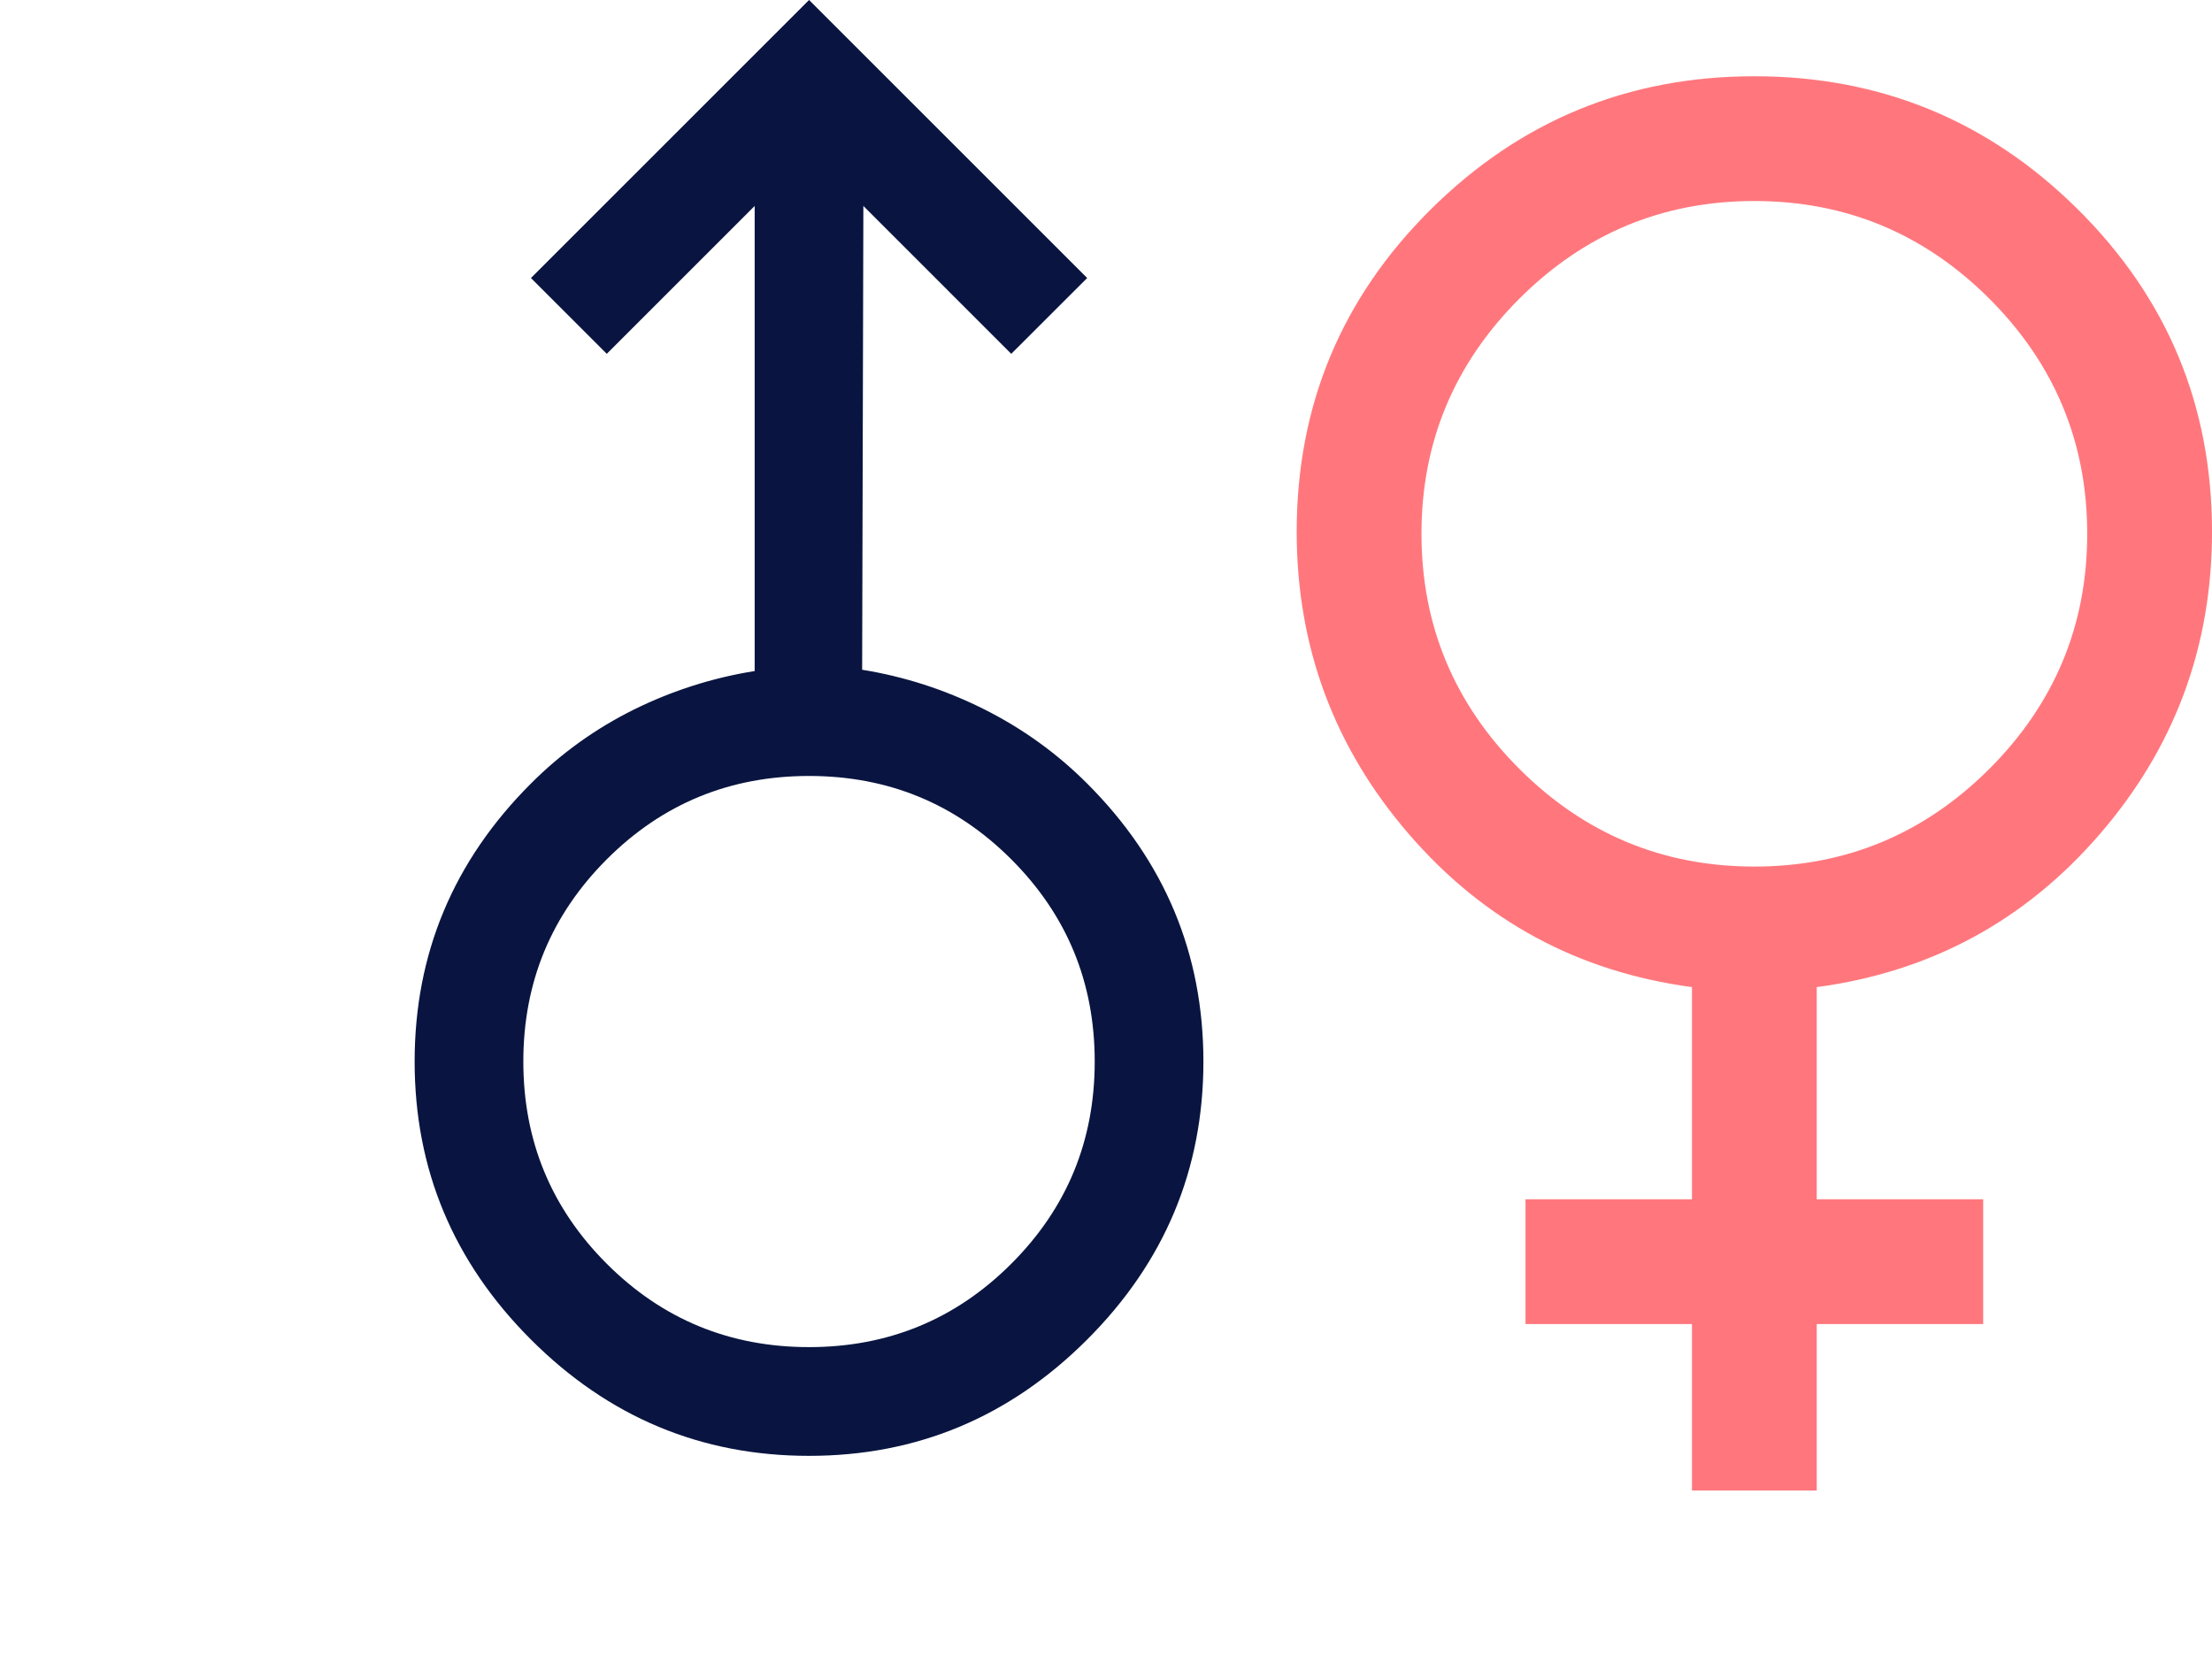<svg width="29" height="22" viewBox="0 0 29 22" fill="none" xmlns="http://www.w3.org/2000/svg">
<path d="M10.607 -0L14.253 3.646L13.258 4.64L11.319 2.701L11.303 8.783C11.855 8.872 12.385 9.043 12.894 9.297C13.402 9.551 13.855 9.877 14.253 10.275C15.269 11.291 15.777 12.507 15.777 13.921C15.777 15.335 15.269 16.551 14.253 17.567C13.236 18.584 12.021 19.092 10.607 19.092C9.192 19.092 7.977 18.584 6.961 17.567C5.944 16.551 5.436 15.335 5.436 13.921C5.436 12.507 5.944 11.291 6.961 10.275C7.358 9.877 7.809 9.554 8.311 9.305C8.814 9.057 9.342 8.888 9.894 8.8L9.894 2.701L7.955 4.64L6.961 3.646L10.607 -0ZM7.955 11.269C7.226 11.999 6.861 12.882 6.861 13.921C6.861 14.96 7.226 15.844 7.955 16.573C8.684 17.302 9.568 17.666 10.607 17.666C11.645 17.666 12.529 17.302 13.258 16.573C13.988 15.844 14.352 14.96 14.352 13.921C14.352 12.882 13.988 11.999 13.258 11.269C12.529 10.54 11.645 10.176 10.607 10.176C9.568 10.176 8.684 10.54 7.955 11.269Z" fill="#091540"/>
<path d="M22.182 19.546V17.364H20V15.727H22.182V12.945C20.691 12.745 19.454 12.077 18.473 10.941C17.491 9.805 17 8.482 17 6.973C17 5.318 17.586 3.909 18.759 2.745C19.932 1.582 21.346 1 23 1C24.654 1 26.068 1.582 27.241 2.745C28.414 3.909 29 5.318 29 6.973C29 8.482 28.509 9.805 27.527 10.941C26.546 12.077 25.309 12.745 23.818 12.945V15.727H26V17.364H23.818V19.546H22.182ZM23 11.364C24.2 11.364 25.227 10.936 26.082 10.082C26.936 9.227 27.364 8.2 27.364 7C27.364 5.8 26.936 4.773 26.082 3.918C25.227 3.064 24.2 2.636 23 2.636C21.8 2.636 20.773 3.064 19.918 3.918C19.064 4.773 18.636 5.8 18.636 7C18.636 8.2 19.064 9.227 19.918 10.082C20.773 10.936 21.8 11.364 23 11.364Z" fill="#FF777D"/>
</svg>
